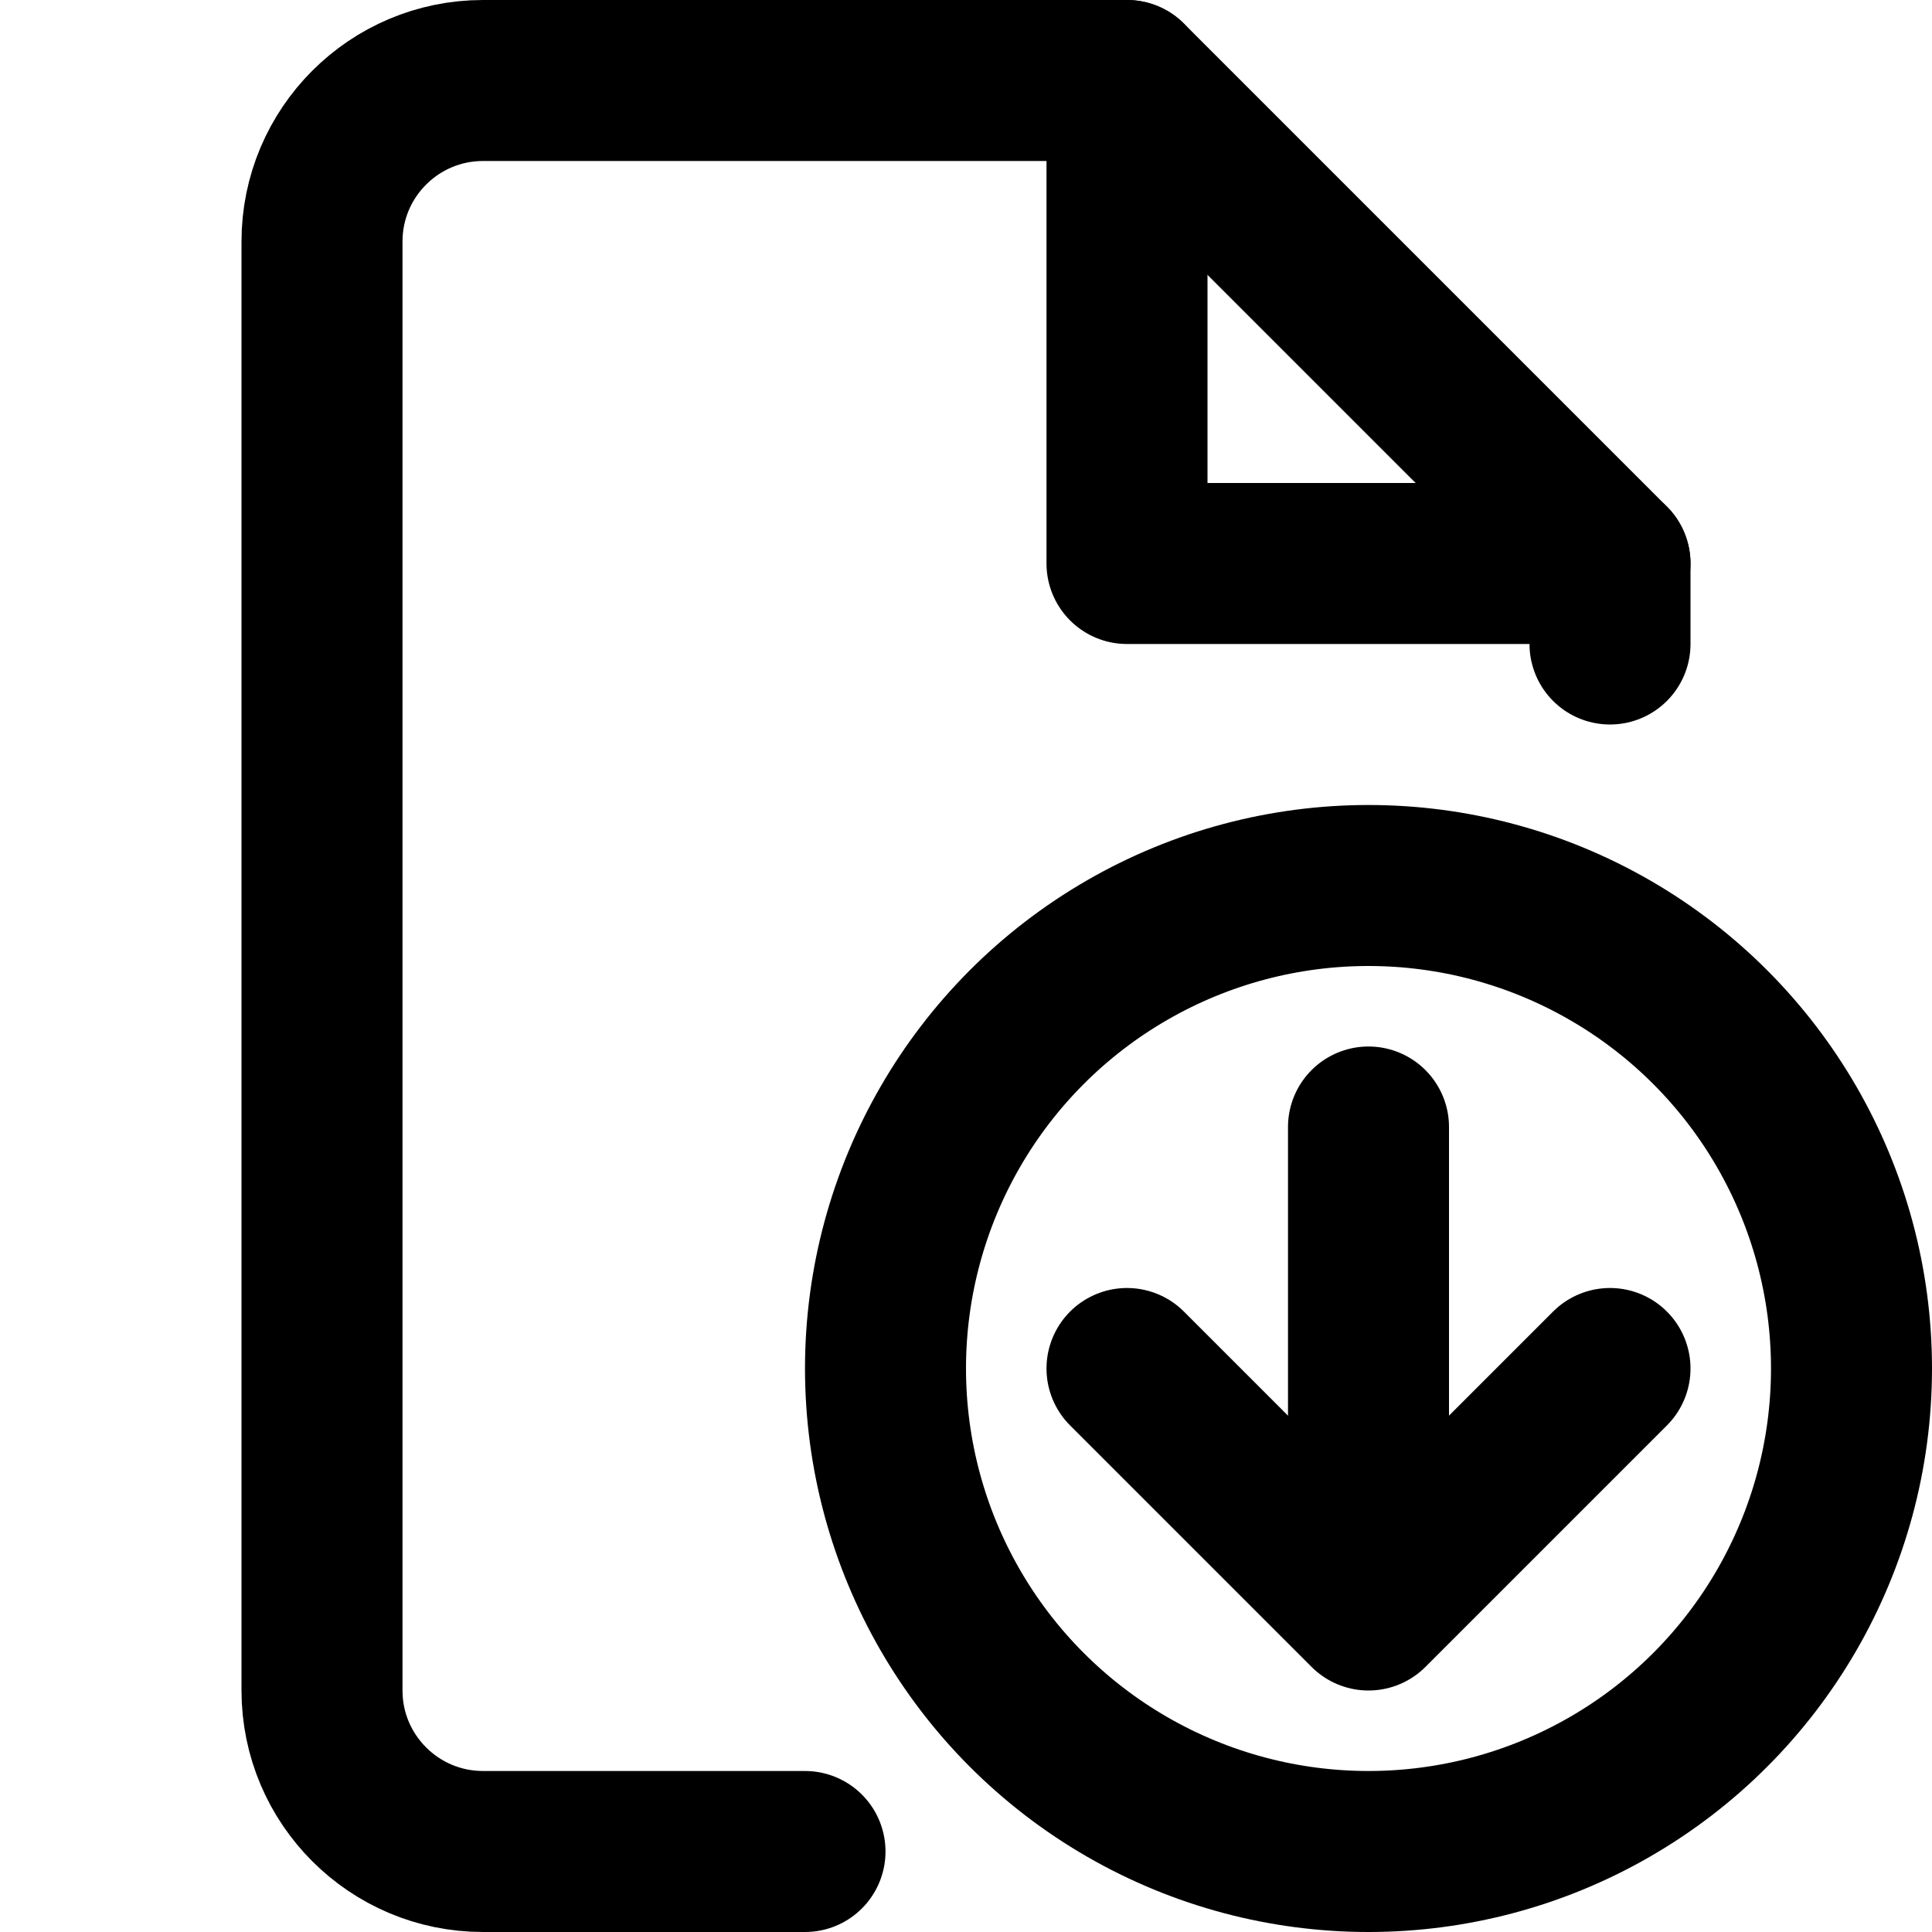 <?xml version="1.0" encoding="UTF-8"?>
<svg width="24px" height="24px" viewBox="0 0 24 24" version="1.1" xmlns="http://www.w3.org/2000/svg" xmlns:xlink="http://www.w3.org/1999/xlink">
    <!-- Generator: Sketch 48.2 (47327) - http://www.bohemiancoding.com/sketch -->
    <title>file-download</title>
    <desc>Created with Sketch.</desc>
    <defs></defs>
    <g id="Page-1" stroke="none" stroke-width="1" fill="none" fill-rule="evenodd" stroke-linecap="round" stroke-linejoin="round">
        <g id="file-download" stroke="#000000" stroke-width="2">
            <circle id="Oval-2" cx="17" cy="17" r="6"></circle>
            <path d="M10,23 L6,23 C4.896,23 4,22.104 4,21 L4,3 C4,1.896 4.896,1 6,1 L14,1 L20,7 L20,8" id="Stroke-3"></path>
            <polyline id="Stroke-1" points="14 1 14 7 20 7"></polyline>
            <polyline id="Shape" points="14 17 17 20 20 17"></polyline>
            <path d="M17,14 L17,19" id="Shape"></path>
        </g>
    </g>
</svg>